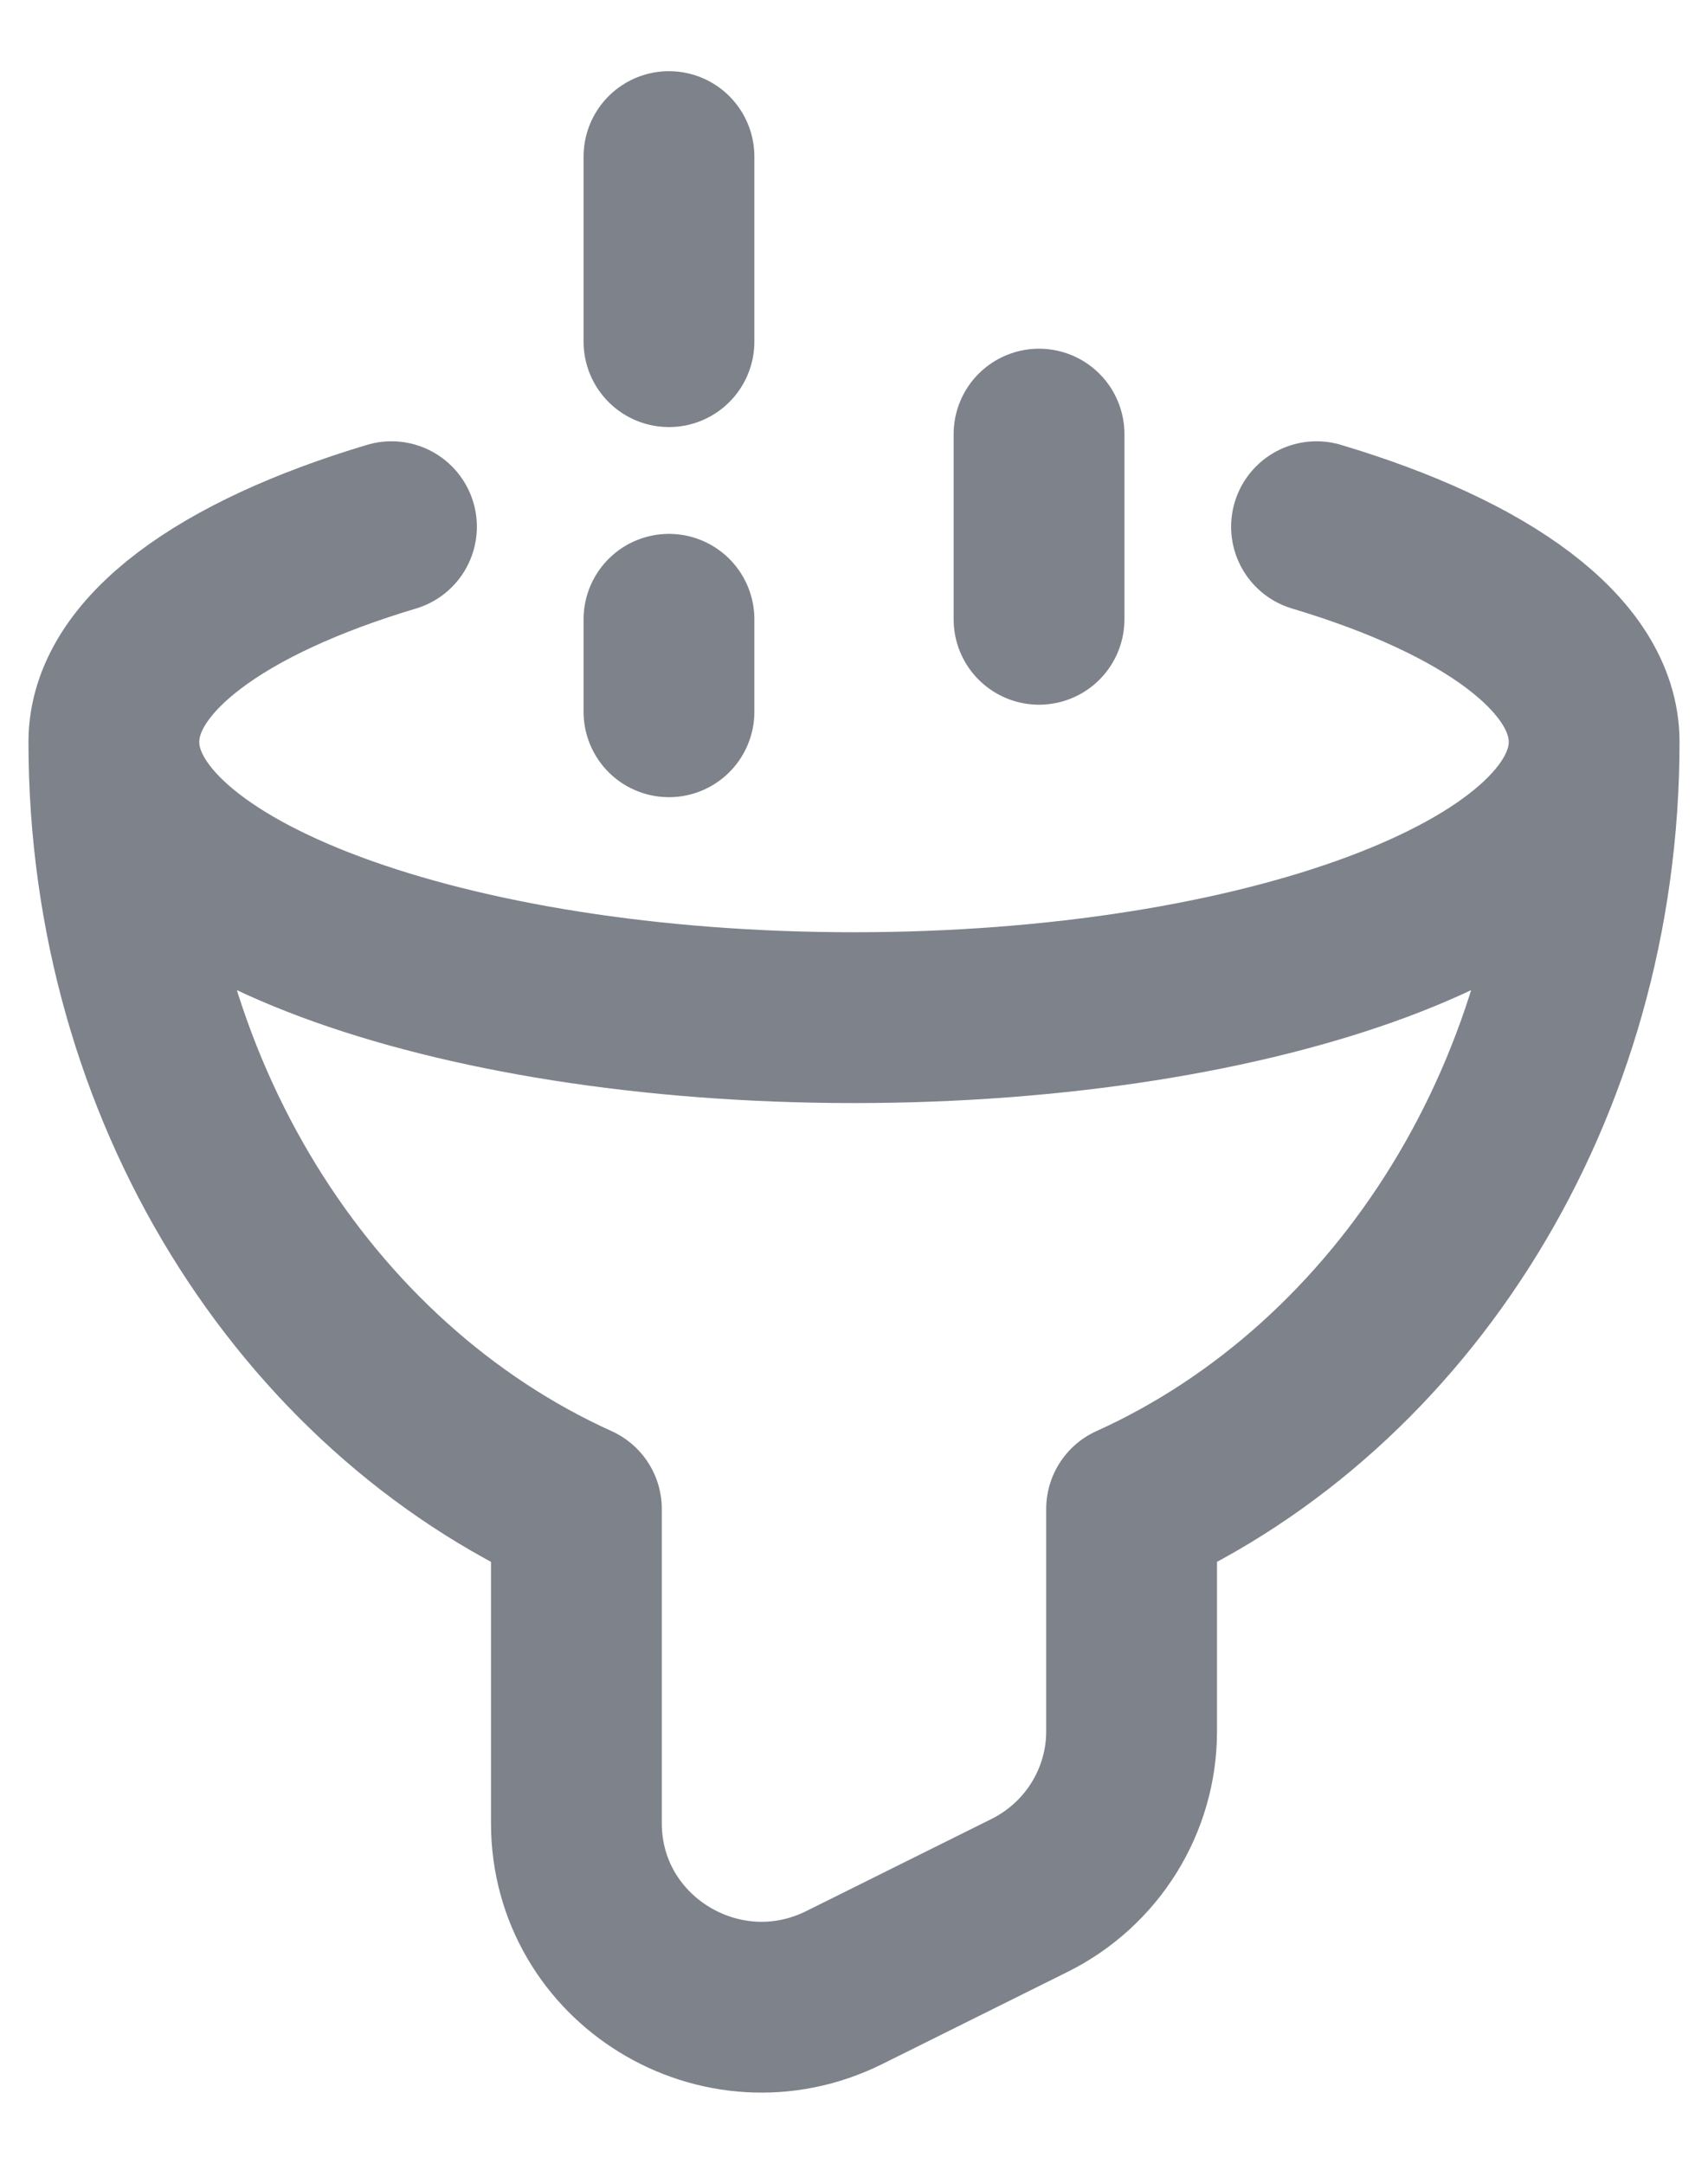 <svg width="15" height="19" viewBox="0 0 15 19" fill="none" xmlns="http://www.w3.org/2000/svg">
<path opacity="0.6" d="M14 6.515C14 7.852 11.09 8.936 7.5 8.936C3.91 8.936 1 7.852 1 6.515M14 6.515C14 9.563 12.32 12.173 9.938 13.25V15.202C9.938 15.813 9.59 16.372 9.039 16.645L7.414 17.453C6.334 17.989 5.062 17.209 5.062 16.009V13.25C2.68 12.173 1 9.563 1 6.515M14 6.515C14 5.75 13.049 5.069 11.562 4.625M1 6.515C1 5.75 1.952 5.069 3.438 4.625M9.125 3.812V5.438M5.875 5.438V6.25M5.875 1.375V3" stroke="#28303F" stroke-width="1.5" stroke-linecap="round" stroke-linejoin="round"/>
</svg>
